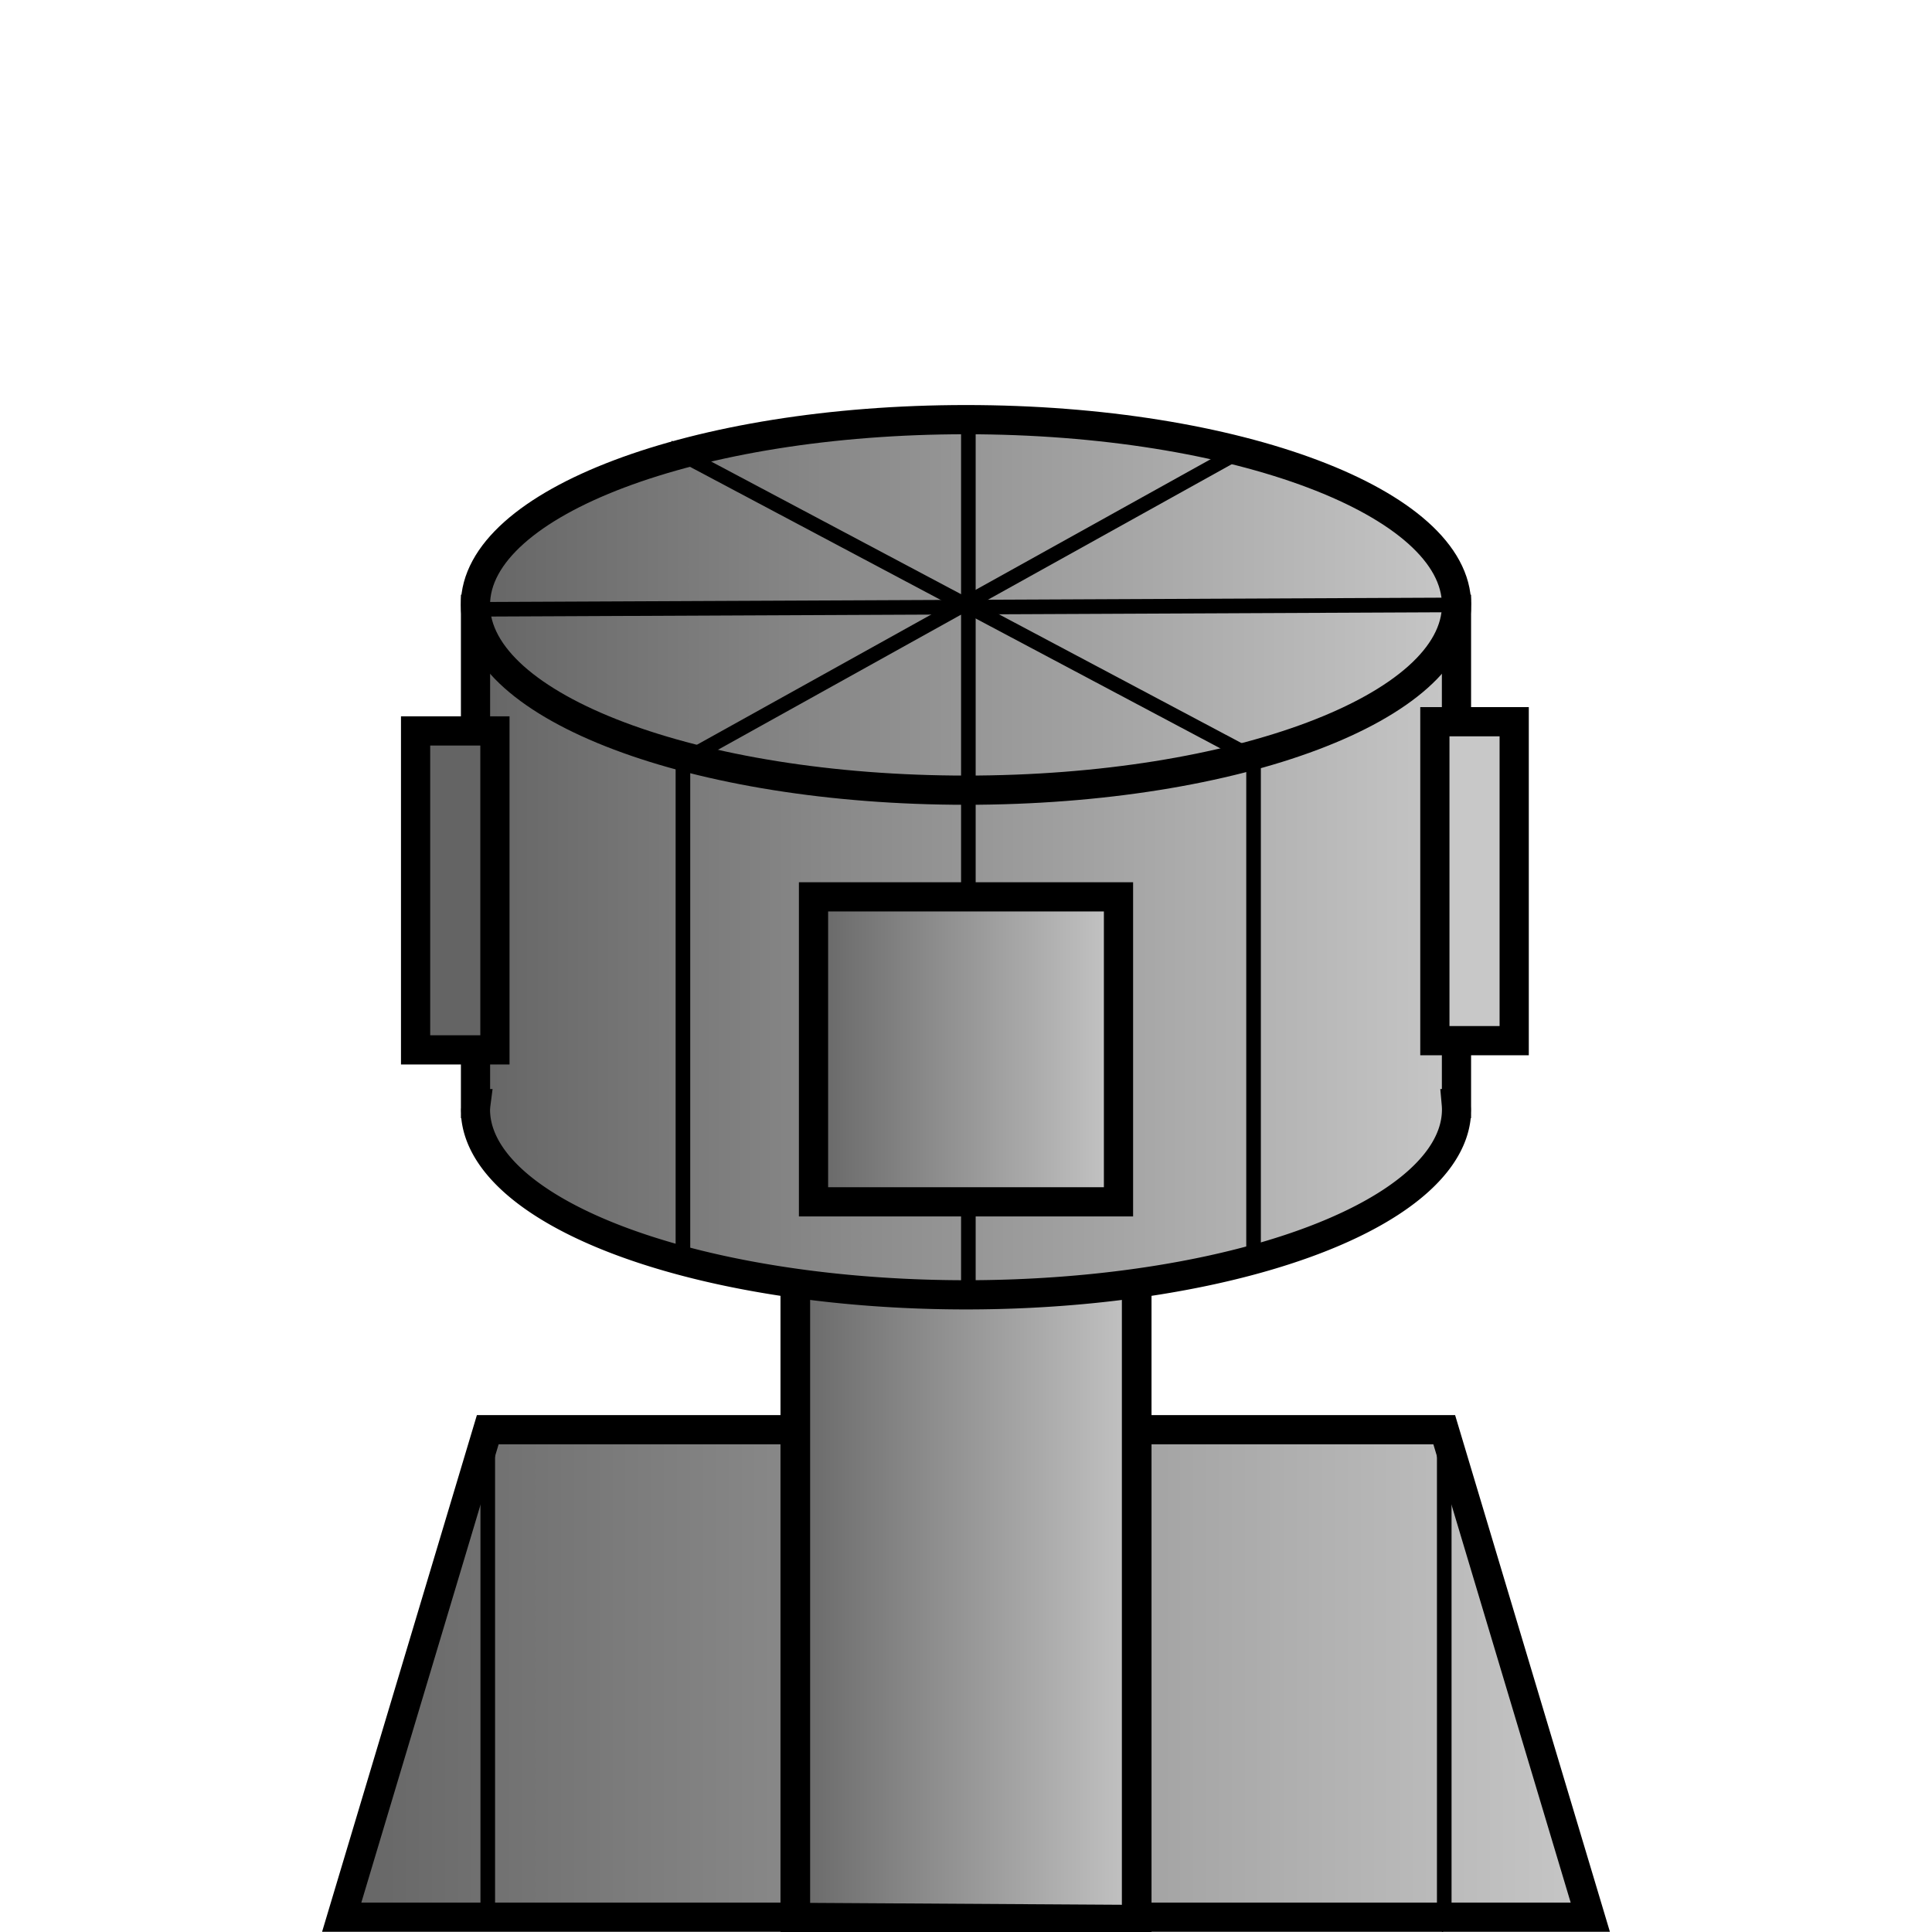 <?xml version="1.0" encoding="UTF-8" standalone="no"?>
<!-- Created with Inkscape (http://www.inkscape.org/) -->

<svg
   width="1000"
   height="1000"
   viewBox="0 0 264.583 264.583"
   version="1.1"
   id="svg8524"
   sodipodi:docname="Laser_Base_Idle_11.svg"
   inkscape:export-filename="D:\UnityProjects\Skill - Ninja\Assets\Resources\Laser\Laser_Base_Idle_12.png"
   inkscape:export-xdpi="96"
   inkscape:export-ydpi="96"
   inkscape:version="1.1.1 (3bf5ae0d25, 2021-09-20)"
   xmlns:inkscape="http://www.inkscape.org/namespaces/inkscape"
   xmlns:sodipodi="http://sodipodi.sourceforge.net/DTD/sodipodi-0.dtd"
   xmlns:xlink="http://www.w3.org/1999/xlink"
   xmlns="http://www.w3.org/2000/svg"
   xmlns:svg="http://www.w3.org/2000/svg">
  <sodipodi:namedview
     id="namedview8526"
     pagecolor="#ffffff"
     bordercolor="#666666"
     borderopacity="1.0"
     inkscape:pageshadow="2"
     inkscape:pageopacity="0.0"
     inkscape:pagecheckerboard="0"
     inkscape:document-units="mm"
     showgrid="false"
     units="px"
     inkscape:zoom="0.35810566"
     inkscape:cx="195.47304"
     inkscape:cy="710.68411"
     inkscape:window-width="1920"
     inkscape:window-height="1017"
     inkscape:window-x="1912"
     inkscape:window-y="-8"
     inkscape:window-maximized="1"
     inkscape:current-layer="layer1" />
  <defs
     id="defs8521">
    <linearGradient
       inkscape:collect="always"
       id="linearGradient14946">
      <stop
         style="stop-color:#646464;stop-opacity:1"
         offset="0"
         id="stop14942" />
      <stop
         style="stop-color:#c8c8c8;stop-opacity:1"
         offset="1"
         id="stop14944" />
    </linearGradient>
    <linearGradient
       inkscape:collect="always"
       xlink:href="#linearGradient14946"
       id="linearGradient13426"
       x1="44.13"
       y1="229.889"
       x2="220.83"
       y2="229.889"
       gradientUnits="userSpaceOnUse" />
    <linearGradient
       inkscape:collect="always"
       xlink:href="#linearGradient14946"
       id="linearGradient13864"
       x1="63.112"
       y1="32.841"
       x2="201.471"
       y2="32.841"
       gradientUnits="userSpaceOnUse"
       gradientTransform="translate(0,20)" />
    <linearGradient
       inkscape:collect="always"
       xlink:href="#linearGradient14946"
       id="linearGradient13872"
       x1="238.533"
       y1="303.807"
       x2="761.467"
       y2="303.807"
       gradientUnits="userSpaceOnUse"
       gradientTransform="matrix(0.265,0,0,0.265,0,20)" />
    <linearGradient
       inkscape:collect="always"
       xlink:href="#linearGradient14946"
       id="linearGradient14526"
       x1="101.71"
       y1="184.554"
       x2="162.874"
       y2="184.554"
       gradientUnits="userSpaceOnUse"
       gradientTransform="matrix(0.833,0,0,0.778,22.082,73.371)" />
    <linearGradient
       inkscape:collect="always"
       xlink:href="#linearGradient14946"
       id="linearGradient17563"
       x1="110.409"
       y1="93.705"
       x2="154.174"
       y2="93.705"
       gradientUnits="userSpaceOnUse"
       gradientTransform="translate(0,20)" />
  </defs>
  <g
     inkscape:label="Warstwa 1"
     inkscape:groupmode="layer"
     id="layer1">
    <path
       id="rect8607"
       style="fill:url(#linearGradient13426);fill-rule:evenodd;stroke:#000000;stroke-width:4;paint-order:stroke markers fill;fill-opacity:1"
       d="M 46.797,262.552 H 217.786 l -20,-66.754 H 66.797 Z"
       sodipodi:nodetypes="ccccc" />
    <path
       id="path72699"
       style="fill:url(#linearGradient14526);fill-rule:evenodd;stroke:#000000;stroke-width:4.06;paint-order:stroke markers fill"
       d="m 108.915,156.966 v 105.645 l 46.753,0.287 V 156.966 Z" />
    <g
       id="g72518"
       transform="translate(0,30)">
      <path
         id="path10701-6"
         style="fill:url(#linearGradient13872);fill-opacity:1;fill-rule:evenodd;stroke:#000000;stroke-width:4;stroke-miterlimit:4;stroke-dasharray:none;stroke-opacity:1;paint-order:stroke markers fill"
         d="m 65.121,53.443 v 67.694 h 0.061 a 67.18,25.373 0 0 0 -0.071,0.813 67.18,25.373 0 0 0 67.18,25.373 67.18,25.373 0 0 0 67.18,-25.373 67.18,25.373 0 0 0 -0.039,-0.813 h 0.029 V 53.443 Z" />
      <path
         id="path10701"
         style="fill:url(#linearGradient13864);fill-rule:evenodd;stroke:#000000;stroke-width:4;paint-order:stroke markers fill"
         d="m 199.471,52.842 c 0,7.006 -7.519,13.35 -19.676,17.941 -12.157,4.592 -28.952,7.431 -47.503,7.431 -18.551,0 -35.346,-2.84 -47.503,-7.431 C 72.631,66.191 65.112,59.848 65.112,52.842 65.112,45.835 72.631,39.492 84.788,34.9 96.946,30.309 113.741,27.469 132.292,27.469 c 18.551,0 35.346,2.84 47.503,7.431 12.157,4.592 19.676,10.935 19.676,17.941 z"
         sodipodi:nodetypes="sssssssss" />
      <path
         style="fill:none;stroke:#000000;stroke-width:2;stroke-linecap:butt;stroke-linejoin:miter;stroke-miterlimit:4;stroke-dasharray:none;stroke-opacity:1"
         d="m 132.615,26.604 c 0,52.832 0,52.653 0,52.653"
         id="path16617" />
      <path
         style="fill:none;stroke:#000000;stroke-width:2;stroke-linecap:butt;stroke-linejoin:miter;stroke-miterlimit:4;stroke-dasharray:none;stroke-opacity:1"
         d="M 65.121,53.443 199.471,52.842 v 0 0"
         id="path16619" />
      <path
         style="fill:none;stroke:#000000;stroke-width:2;stroke-linecap:butt;stroke-linejoin:miter;stroke-miterlimit:4;stroke-dasharray:none;stroke-opacity:1"
         d="M 172.596,74.263 91.555,31.239"
         id="path16621"
         sodipodi:nodetypes="cc" />
      <path
         style="fill:none;stroke:#000000;stroke-width:2;stroke-linecap:butt;stroke-linejoin:miter;stroke-miterlimit:4;stroke-dasharray:none;stroke-opacity:1"
         d="M 92.456,74.795 170.811,31.245"
         id="path17139" />
      <path
         style="fill:none;stroke:#000000;stroke-width:2;stroke-linecap:butt;stroke-linejoin:miter;stroke-miterlimit:4;stroke-dasharray:none;stroke-opacity:1"
         d="M 132.615,79.257 V 148.51"
         id="path17254" />
      <path
         style="fill:none;stroke:#000000;stroke-width:2;stroke-linecap:butt;stroke-linejoin:miter;stroke-miterlimit:4;stroke-dasharray:none;stroke-opacity:1"
         d="M 93.526,74.795 V 143.334"
         id="path17256" />
      <path
         style="fill:none;stroke:#000000;stroke-width:2;stroke-linecap:butt;stroke-linejoin:miter;stroke-miterlimit:4;stroke-dasharray:none;stroke-opacity:1"
         d="M 171.671,74.263 V 142.798"
         id="path17371" />
      <rect
         style="fill:url(#linearGradient17563);fill-opacity:1;fill-rule:evenodd;stroke:#000000;stroke-width:4;stroke-miterlimit:4;stroke-dasharray:none;stroke-opacity:1;paint-order:stroke markers fill"
         id="rect17475"
         width="41.766"
         height="41.766"
         x="111.409"
         y="92.822" />
      <rect
         style="fill:#646464;fill-opacity:1;fill-rule:evenodd;stroke:#000000;stroke-width:4;stroke-miterlimit:4;stroke-dasharray:none;stroke-opacity:1;paint-order:stroke markers fill"
         id="rect17475-1"
         width="10.865"
         height="43.679"
         x="56.914"
         y="70.099" />
      <rect
         style="fill:#c8c8c8;fill-opacity:1;fill-rule:evenodd;stroke:#000000;stroke-width:4;stroke-miterlimit:4;stroke-dasharray:none;stroke-opacity:1;paint-order:stroke markers fill"
         id="rect17475-1-2"
         width="10.865"
         height="43.679"
         x="196.501"
         y="68.837" />
    </g>
    <path
       style="fill:none;stroke:#000000;stroke-width:2;stroke-linecap:butt;stroke-linejoin:miter;stroke-opacity:1;stroke-miterlimit:4;stroke-dasharray:none"
       d="m 66.797,195.799 v 68.229"
       id="path17862" />
    <path
       style="fill:none;stroke:#000000;stroke-width:2;stroke-linecap:butt;stroke-linejoin:miter;stroke-opacity:1;stroke-miterlimit:4;stroke-dasharray:none"
       d="m 197.786,195.799 v 67.724 l 0.361,0.252"
       id="path17864" />
  </g>
</svg>
